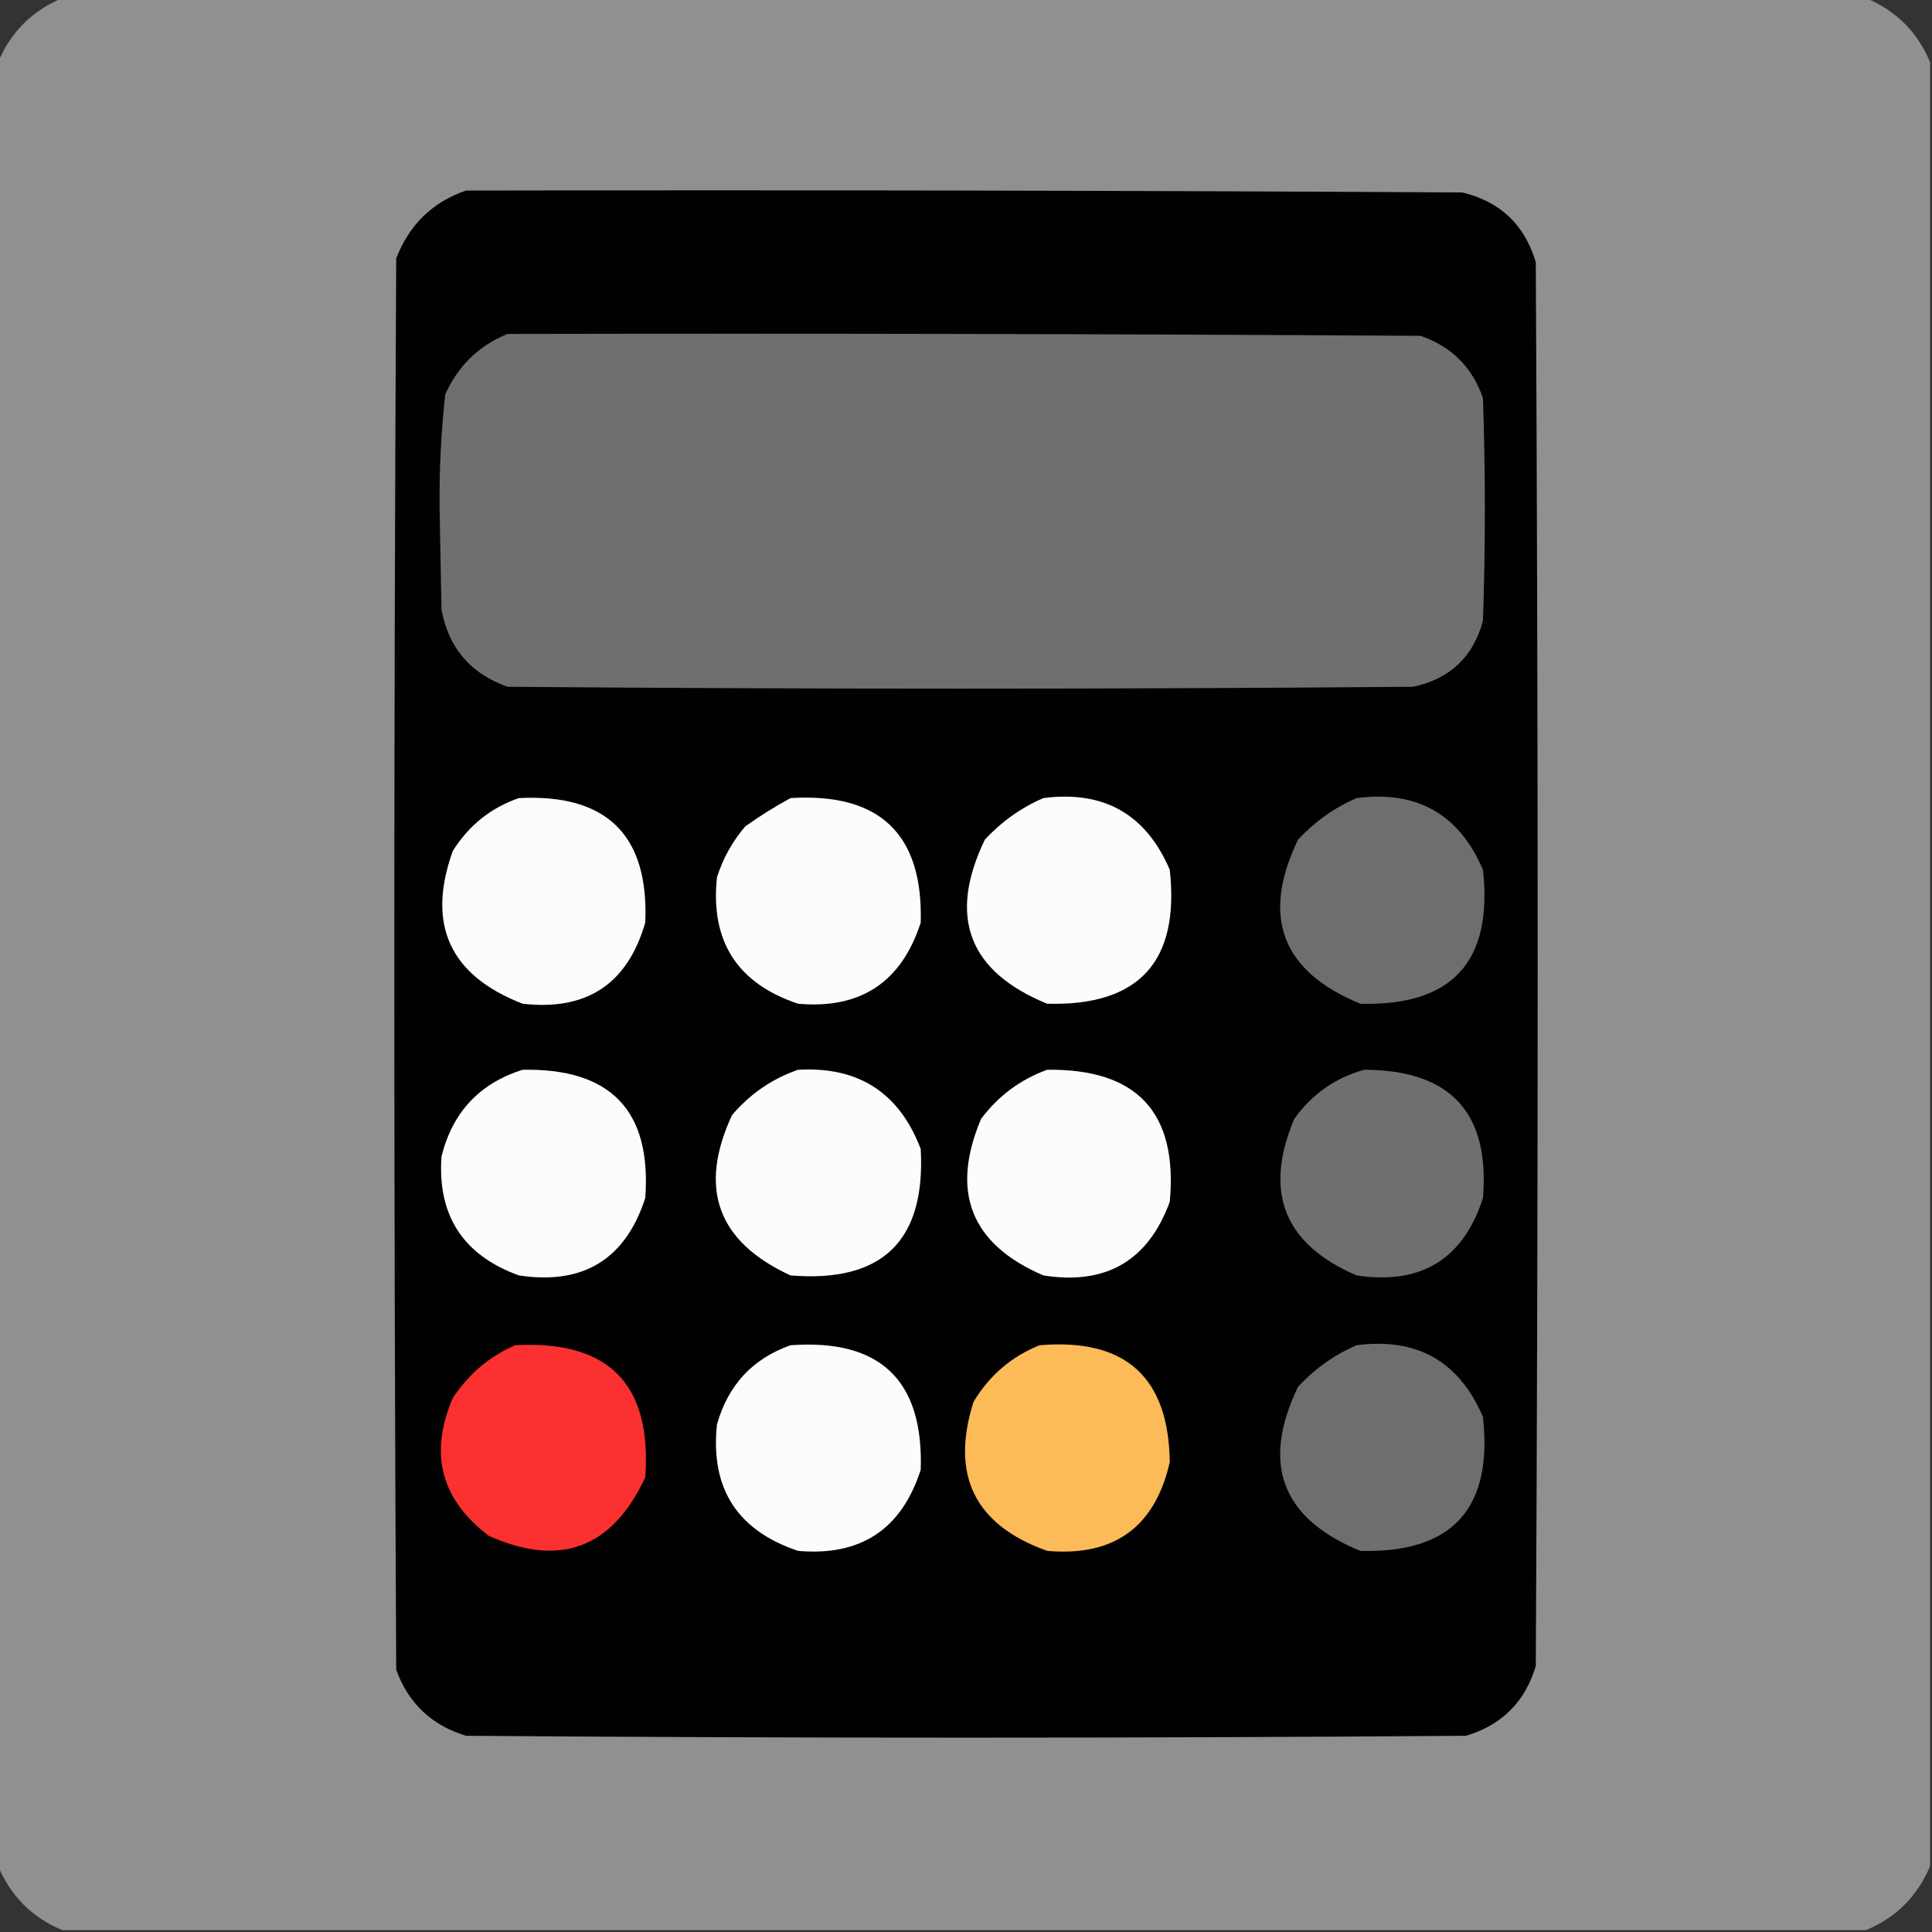 <?xml version="1.0" encoding="UTF-8"?>
<!DOCTYPE svg PUBLIC "-//W3C//DTD SVG 1.1//EN" "http://www.w3.org/Graphics/SVG/1.1/DTD/svg11.dtd">
<svg xmlns="http://www.w3.org/2000/svg" version="1.1" width="512px" height="512px" style="shape-rendering:geometricPrecision; text-rendering:geometricPrecision; image-rendering:optimizeQuality; fill-rule:evenodd; clip-rule:evenodd" xmlns:xlink="http://www.w3.org/1999/xlink">
<rect width="100%" height="100%" fill="#333333" stroke="none"/>
<g><path style="opacity:1" fill="#909090" d="M 16.5,-0.5 C 175.833,-0.5 335.167,-0.5 494.5,-0.5C 502.5,2.833 508.167,8.5 511.5,16.5C 511.5,175.833 511.5,335.167 511.5,494.5C 508.167,502.5 502.5,508.167 494.5,511.5C 335.167,511.5 175.833,511.5 16.5,511.5C 8.5,508.167 2.833,502.5 -0.5,494.5C -0.5,335.167 -0.5,175.833 -0.5,16.5C 2.833,8.5 8.5,2.833 16.5,-0.5 Z"/></g>
<g><path style="opacity:1" fill="#010101" d="M 123.5,50.5 C 211.501,50.333 299.501,50.5 387.5,51C 397.567,53.4 404.067,59.566 407,69.5C 407.667,193.5 407.667,317.5 407,441.5C 404.193,450.974 398.026,457.14 388.5,460C 300.167,460.667 211.833,460.667 123.5,460C 114.402,457.234 108.235,451.401 105,442.5C 104.333,317.833 104.333,193.167 105,68.5C 108.441,59.557 114.608,53.557 123.5,50.5 Z"/></g>
<g><path style="opacity:1" fill="#6f6f6f" d="M 134.5,88.5 C 215.167,88.333 295.834,88.5 376.5,89C 384.693,91.859 390.193,97.359 393,105.5C 393.667,125.167 393.667,144.833 393,164.5C 390.415,174.084 384.248,179.918 374.5,182C 294.5,182.667 214.5,182.667 134.5,182C 124.689,178.525 118.856,171.692 117,161.5C 116.833,152.667 116.667,143.833 116.5,135C 116.384,124.777 116.884,114.611 118,104.5C 121.438,96.893 126.938,91.56 134.5,88.5 Z"/></g>
<g><path style="opacity:1" fill="#fbfbfb" d="M 137.5,211.5 C 160.821,210.322 171.988,221.322 171,244.5C 166.299,260.776 155.466,267.943 138.5,266C 119.162,258.492 112.996,244.992 120,225.5C 124.265,218.721 130.098,214.054 137.5,211.5 Z"/></g>
<g><path style="opacity:1" fill="#fcfcfc" d="M 209.5,211.5 C 233.162,210.044 244.662,221.044 244,244.5C 238.884,260.308 228.051,267.475 211.5,266C 195.385,260.608 188.218,249.441 190,232.5C 191.598,227.468 194.098,222.968 197.5,219C 201.396,216.225 205.396,213.725 209.5,211.5 Z"/></g>
<g><path style="opacity:1" fill="#fcfcfc" d="M 276.5,211.5 C 292.521,209.424 303.687,215.757 310,230.5C 312.678,254.819 301.844,266.653 277.5,266C 256.647,257.451 251.147,242.951 261,222.5C 265.478,217.694 270.644,214.027 276.5,211.5 Z"/></g>
<g><path style="opacity:1" fill="#6e6e6e" d="M 359.5,211.5 C 375.521,209.424 386.687,215.757 393,230.5C 395.678,254.819 384.844,266.653 360.5,266C 339.647,257.451 334.147,242.951 344,222.5C 348.478,217.694 353.644,214.027 359.5,211.5 Z"/></g>
<g><path style="opacity:1" fill="#fcfcfc" d="M 138.5,283.5 C 161.882,283.046 172.716,294.379 171,317.5C 165.725,333.748 154.559,340.581 137.5,338C 122.737,332.637 115.904,322.137 117,306.5C 119.909,294.76 127.076,287.094 138.5,283.5 Z"/></g>
<g><path style="opacity:1" fill="#fcfcfc" d="M 211.5,283.5 C 227.505,282.581 238.338,289.581 244,304.5C 245.333,328.834 233.833,340 209.5,338C 190.137,329.095 184.971,314.928 194,295.5C 198.84,289.847 204.673,285.847 211.5,283.5 Z"/></g>
<g><path style="opacity:1" fill="#fcfcfc" d="M 277.5,283.5 C 301.352,283.182 312.185,294.849 310,318.5C 304.258,334.126 293.092,340.626 276.5,338C 257.3,329.744 251.8,315.911 260,296.5C 264.581,290.41 270.415,286.077 277.5,283.5 Z"/></g>
<g><path style="opacity:1" fill="#6f6f6f" d="M 361.5,283.5 C 384.368,283.531 394.868,294.864 393,317.5C 387.733,333.736 376.567,340.57 359.5,338C 340.3,329.744 334.8,315.911 343,296.5C 347.689,289.964 353.856,285.631 361.5,283.5 Z"/></g>
<g><path style="opacity:1" fill="#fb3030" d="M 136.5,356.5 C 161.3,355.133 172.8,366.8 171,391.5C 162.243,410.307 148.41,415.474 129.5,407C 116.834,397.348 113.668,385.181 120,370.5C 124.174,364.15 129.674,359.484 136.5,356.5 Z"/></g>
<g><path style="opacity:1" fill="#fcfcfc" d="M 209.5,356.5 C 233.281,354.782 244.781,365.782 244,389.5C 238.922,405.293 228.089,412.46 211.5,411C 195.385,405.608 188.218,394.441 190,377.5C 192.95,367.055 199.45,360.055 209.5,356.5 Z"/></g>
<g><path style="opacity:1" fill="#fcba58" d="M 275.5,356.5 C 298.227,354.583 309.727,364.916 310,387.5C 306.057,404.732 295.224,412.565 277.5,411C 258.32,404.139 251.82,390.972 258,371.5C 262.199,364.5 268.032,359.5 275.5,356.5 Z"/></g>
<g><path style="opacity:1" fill="#6e6e6e" d="M 359.5,356.5 C 375.521,354.424 386.687,360.757 393,375.5C 395.678,399.819 384.844,411.653 360.5,411C 339.647,402.451 334.147,387.951 344,367.5C 348.478,362.694 353.644,359.027 359.5,356.5 Z"/></g>
</svg>
